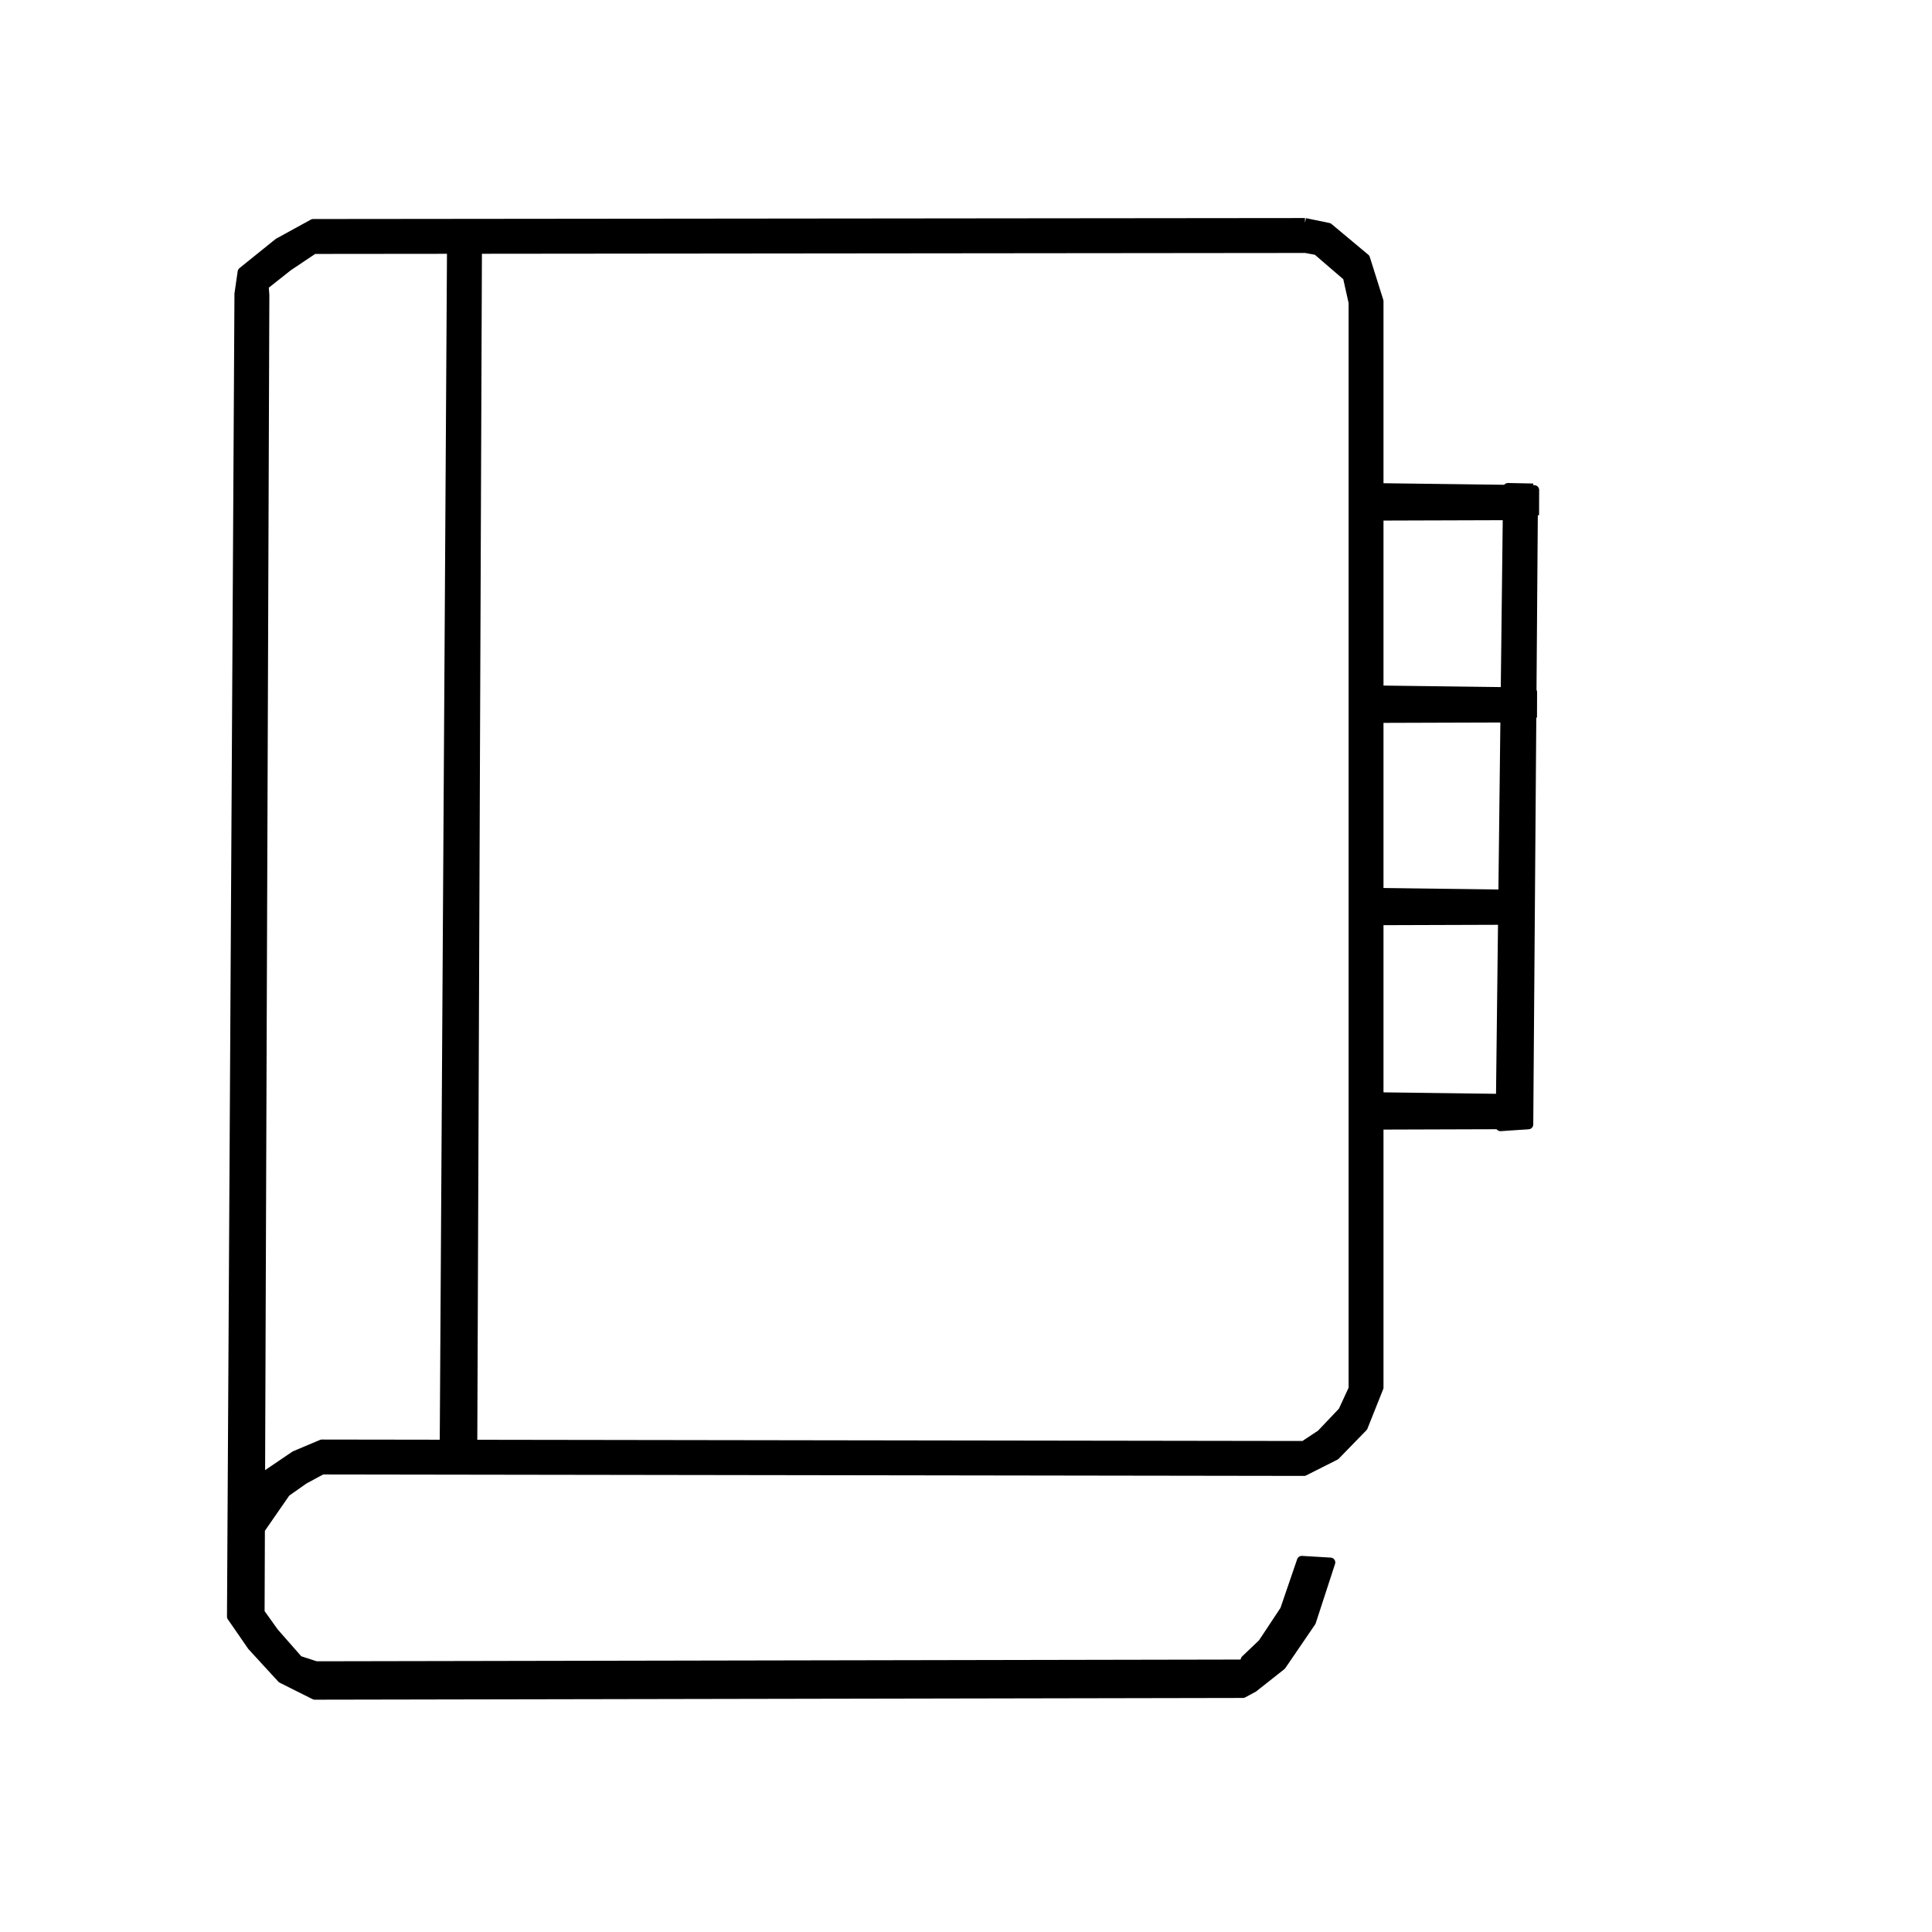 <?xml version='1.0' encoding='ascii'?>
<svg xmlns="http://www.w3.org/2000/svg" version="1.1" width="1200" height="1200">
    <g id="ViewLayer_LineSet" xmlns:inkscape="http://www.inkscape.org/namespaces/inkscape" inkscape:groupmode="lineset" inkscape:label="ViewLayer_LineSet">
        <g xmlns:inkscape="http://www.inkscape.org/namespaces/inkscape" inkscape:groupmode="layer" id="strokes" inkscape:label="strokes">
             <path fill="black" stroke-width="6.0" stroke-linecap="butt" stroke-opacity="1.0" stroke="rgb(0, 0, 0)" stroke-linejoin="round" d=" M 810.550, 138.432 800.550, 138.442 790.550, 138.451 780.550, 138.461 770.550, 138.471 760.550, 138.481 750.550, 138.491 740.550, 138.500 730.550, 138.510 720.550, 138.520 710.550, 138.530 700.550, 138.540 690.550, 138.550 680.550, 138.559 670.550, 138.569 660.550, 138.579 650.550, 138.589 640.550, 138.599 630.550, 138.609 620.550, 138.618 610.550, 138.628 600.550, 138.638 590.550, 138.648 580.550, 138.658 570.550, 138.667 560.550, 138.677 550.550, 138.687 540.550, 138.697 530.550, 138.707 520.550, 138.717 510.550, 138.726 500.550, 138.736 490.550, 138.746 480.550, 138.756 470.550, 138.766 460.550, 138.775 450.550, 138.785 440.550, 138.795 430.550, 138.805 420.550, 138.815 410.550, 138.825 400.550, 138.834 390.550, 138.844 380.550, 138.854 370.550, 138.864 360.550, 138.874 350.550, 138.883 340.550, 138.893 330.550, 138.903 320.550, 138.913 310.550, 138.923 300.550, 138.933 290.550, 138.942 280.550, 138.952 270.550, 138.962 260.550, 138.972 250.550, 138.982 240.550, 138.992 230.550, 139.001 220.550, 139.011 210.550, 139.021 194.512, 139.037 185.747, 143.851 176.982, 148.666 172.974, 150.868 165.187, 157.142 157.400, 163.416 150.598, 168.896 149.164, 178.792 148.621, 182.537 148.565, 192.537 148.508, 202.537 148.452, 212.537 148.395, 222.537 148.339, 232.537 148.282, 242.536 148.226, 252.536 148.169, 262.536 148.113, 272.536 148.056, 282.536 148.000, 292.536 147.943, 302.536 147.887, 312.535 147.830, 322.535 147.774, 332.535 147.718, 342.535 147.661, 352.535 147.605, 362.535 147.548, 372.534 147.492, 382.534 147.435, 392.534 147.379, 402.534 147.322, 412.534 147.266, 422.534 147.209, 432.533 147.153, 442.533 147.096, 452.533 147.040, 462.533 146.983, 472.533 146.927, 482.533 146.870, 492.532 146.814, 502.532 146.758, 512.532 146.701, 522.532 146.645, 532.532 146.588, 542.532 146.532, 552.531 146.475, 562.531 146.419, 572.531 146.362, 582.531 146.306, 592.531 146.249, 602.531 146.193, 612.531 146.136, 622.530 146.080, 632.530 146.023, 642.530 145.967, 652.530 145.910, 662.530 145.854, 672.530 145.798, 682.529 145.741, 692.529 145.685, 702.529 145.628, 712.529 145.572, 722.529 145.515, 732.529 145.459, 742.529 145.402, 752.528 145.346, 762.528 145.289, 772.528 145.233, 782.528 145.176, 792.528 145.120, 802.528 145.063, 812.527 145.007, 822.527 144.950, 832.527 144.894, 842.527 144.838, 852.527 144.781, 862.527 144.725, 872.526 144.668, 882.526 144.612, 892.526 144.555, 902.526 144.499, 912.526 144.442, 922.526 144.386, 932.525 144.329, 942.525 144.273, 952.525 144.216, 962.525 144.160, 972.525 144.103, 982.525 144.047, 992.525 143.982, 1004.081 149.664, 1012.310 155.347, 1020.538 156.583, 1022.329 163.346, 1029.695 170.109, 1037.061 175.092, 1042.488 184.035, 1046.964 192.977, 1051.439 195.516, 1052.710 205.516, 1052.691 215.516, 1052.672 225.516, 1052.654 235.516, 1052.635 245.516, 1052.616 255.516, 1052.598 265.516, 1052.579 275.516, 1052.560 285.516, 1052.541 295.516, 1052.523 305.516, 1052.504 315.516, 1052.485 325.516, 1052.466 335.516, 1052.448 345.516, 1052.429 355.516, 1052.410 365.516, 1052.392 375.516, 1052.373 385.516, 1052.354 395.516, 1052.335 405.516, 1052.317 415.516, 1052.298 425.515, 1052.279 435.515, 1052.261 445.515, 1052.242 455.515, 1052.223 465.515, 1052.204 475.515, 1052.186 485.515, 1052.167 495.515, 1052.148 505.515, 1052.129 515.515, 1052.111 525.515, 1052.092 535.515, 1052.073 545.515, 1052.055 555.515, 1052.036 565.515, 1052.017 575.515, 1051.998 585.515, 1051.980 595.515, 1051.961 605.515, 1051.942 615.515, 1051.923 625.515, 1051.905 635.515, 1051.886 645.515, 1051.867 655.515, 1051.849 665.515, 1051.830 675.515, 1051.811 685.515, 1051.792 695.515, 1051.774 705.515, 1051.755 715.515, 1051.736 725.515, 1051.717 735.515, 1051.699 745.515, 1051.680 755.515, 1051.661 765.515, 1051.643 772.010, 1051.630 778.422, 1048.183 786.270, 1041.984 794.117, 1035.786 795.846, 1034.421 801.485, 1026.162 807.125, 1017.904 812.764, 1009.646 814.365, 1007.303 817.463, 997.795 820.561, 988.287 823.659, 978.779 826.373, 970.451 816.390, 969.856 808.536, 969.389 805.297, 978.849 802.058, 988.310 798.819, 997.771 798.053, 1000.010 792.531, 1008.348 787.010, 1016.685 784.292, 1020.790 777.053, 1027.688 773.602, 1030.977 772.726, 1033.776 762.726, 1033.795 752.726, 1033.814 742.726, 1033.833 732.726, 1033.851 722.726, 1033.870 712.726, 1033.889 702.726, 1033.908 692.726, 1033.926 682.726, 1033.945 672.726, 1033.964 662.726, 1033.982 652.726, 1034.001 642.727, 1034.020 632.727, 1034.039 622.727, 1034.057 612.727, 1034.076 602.727, 1034.095 592.727, 1034.114 582.727, 1034.132 572.727, 1034.151 562.727, 1034.170 552.727, 1034.188 542.727, 1034.207 532.727, 1034.226 522.727, 1034.245 512.727, 1034.263 502.727, 1034.282 492.727, 1034.301 482.727, 1034.319 472.727, 1034.338 462.727, 1034.357 452.727, 1034.376 442.727, 1034.394 432.727, 1034.413 422.727, 1034.432 412.727, 1034.451 402.727, 1034.469 392.727, 1034.488 382.727, 1034.507 372.727, 1034.525 362.727, 1034.544 352.727, 1034.563 342.727, 1034.582 332.727, 1034.600 322.727, 1034.619 312.727, 1034.638 302.727, 1034.657 292.727, 1034.675 282.727, 1034.694 272.727, 1034.713 262.727, 1034.731 252.727, 1034.750 242.727, 1034.769 232.727, 1034.788 222.727, 1034.806 212.727, 1034.825 202.727, 1034.844 196.233, 1034.856 186.724, 1031.759 185.419, 1031.333 178.817, 1023.822 172.215, 1016.311 170.191, 1014.007 164.372, 1005.875 161.342, 1001.642 161.378, 991.642 161.415, 981.642 161.451, 971.642 161.487, 961.642 161.523, 951.642 161.533, 948.974 161.569, 938.974 161.605, 928.974 161.627, 922.827 161.663, 912.827 161.699, 902.827 161.735, 892.827 161.771, 882.827 161.808, 872.827 161.844, 862.827 161.880, 852.827 161.916, 842.827 161.952, 832.827 161.988, 822.827 162.024, 812.827 162.060, 802.827 162.096, 792.827 162.133, 782.827 162.169, 772.827 162.205, 762.828 162.241, 752.828 162.277, 742.828 162.313, 732.828 162.349, 722.828 162.385, 712.828 162.422, 702.828 162.458, 692.828 162.494, 682.828 162.530, 672.828 162.566, 662.828 162.602, 652.828 162.638, 642.828 162.674, 632.828 162.710, 622.828 162.747, 612.829 162.783, 602.829 162.819, 592.829 162.855, 582.829 162.891, 572.829 162.927, 562.829 162.963, 552.829 162.999, 542.829 163.036, 532.829 163.072, 522.829 163.108, 512.829 163.144, 502.829 163.180, 492.829 163.216, 482.829 163.252, 472.829 163.288, 462.830 163.324, 452.830 163.361, 442.830 163.397, 432.830 163.433, 422.830 163.469, 412.830 163.505, 402.830 163.541, 392.830 163.577, 382.830 163.613, 372.830 163.649, 362.830 163.686, 352.830 163.722, 342.830 163.758, 332.830 163.794, 322.830 163.830, 312.831 163.866, 302.831 163.902, 292.831 163.938, 282.831 163.975, 272.831 164.011, 262.831 164.047, 252.831 164.083, 242.831 164.119, 232.831 164.155, 222.831 164.191, 212.831 164.227, 202.831 164.263, 192.831 164.298, 183.195 163.820, 177.344 171.661, 171.138 178.931, 165.384 187.244, 159.826 194.878, 154.723 204.878, 154.714 214.878, 154.704 224.878, 154.694 234.878, 154.684 244.878, 154.674 254.878, 154.664 264.878, 154.655 274.878, 154.645 280.641, 154.639 290.641, 154.629 296.341, 154.624 306.341, 154.614 316.341, 154.604 326.341, 154.594 336.341, 154.584 346.341, 154.575 356.341, 154.565 366.341, 154.555 376.341, 154.545 386.341, 154.535 396.341, 154.526 406.341, 154.516 416.341, 154.506 426.341, 154.496 436.341, 154.486 446.341, 154.476 456.341, 154.467 466.341, 154.457 476.341, 154.447 486.341, 154.437 496.341, 154.427 506.341, 154.418 516.341, 154.408 526.341, 154.398 536.341, 154.388 546.341, 154.378 556.341, 154.368 566.341, 154.359 576.341, 154.349 586.341, 154.339 596.341, 154.329 606.341, 154.319 616.341, 154.310 626.341, 154.300 636.341, 154.290 646.341, 154.280 656.341, 154.270 666.341, 154.260 676.341, 154.251 686.341, 154.241 696.341, 154.231 706.341, 154.221 716.341, 154.211 726.341, 154.201 736.341, 154.192 746.341, 154.182 756.341, 154.172 766.341, 154.162 776.341, 154.152 786.341, 154.143 796.341, 154.133 810.915, 154.118 818.038, 155.445 825.620, 161.966 833.201, 168.487 837.045, 171.793 839.226, 181.552 840.643, 187.893 840.643, 197.893 840.643, 207.893 840.643, 217.893 840.643, 227.893 840.643, 237.893 840.643, 247.893 840.643, 257.893 840.643, 267.893 840.643, 277.893 840.643, 287.893 840.643, 297.893 840.643, 307.893 840.643, 317.893 840.643, 327.893 840.643, 337.893 840.643, 347.893 840.643, 357.893 840.643, 367.893 840.643, 377.893 840.643, 387.893 840.643, 397.893 840.643, 407.893 840.643, 417.893 840.643, 427.893 840.643, 437.893 840.643, 447.893 840.643, 457.893 840.643, 467.893 840.643, 477.893 840.643, 487.893 840.643, 497.893 840.643, 507.893 840.643, 517.893 840.643, 527.893 840.643, 537.893 840.643, 547.893 840.643, 557.893 840.643, 567.893 840.643, 577.893 840.643, 587.893 840.643, 597.893 840.643, 607.893 840.643, 617.893 840.643, 627.893 840.643, 637.893 840.643, 647.893 840.643, 657.893 840.643, 667.893 840.643, 677.893 840.643, 687.893 840.643, 697.893 840.643, 707.893 840.643, 717.893 840.643, 727.893 840.643, 737.893 840.643, 747.893 840.643, 757.893 840.643, 767.893 840.643, 777.893 840.643, 787.893 840.643, 797.893 840.643, 807.893 840.643, 817.893 840.643, 827.893 840.643, 837.893 840.643, 847.893 840.643, 862.585 836.449, 871.663 834.138, 876.666 827.254, 883.919 820.613, 890.916 812.273, 896.434 809.867, 898.025 799.867, 898.011 789.867, 897.996 779.867, 897.981 769.867, 897.966 759.867, 897.952 749.867, 897.937 739.867, 897.922 729.867, 897.907 719.867, 897.893 709.867, 897.878 699.867, 897.863 689.867, 897.848 679.867, 897.834 669.867, 897.819 659.867, 897.804 649.867, 897.790 639.867, 897.775 629.867, 897.760 619.867, 897.745 609.867, 897.731 599.867, 897.716 589.867, 897.701 579.867, 897.686 569.867, 897.672 559.867, 897.657 549.867, 897.642 539.867, 897.627 529.867, 897.613 519.867, 897.598 509.867, 897.583 499.867, 897.568 489.867, 897.554 479.867, 897.539 469.867, 897.524 459.867, 897.509 449.867, 897.495 439.867, 897.480 429.867, 897.465 419.867, 897.450 409.867, 897.436 399.867, 897.421 389.867, 897.406 379.867, 897.391 369.867, 897.377 359.867, 897.362 349.867, 897.347 339.867, 897.332 329.867, 897.318 319.867, 897.303 309.867, 897.288 299.867, 897.273 293.450, 897.264 283.450, 897.249 276.120, 897.238 266.120, 897.224 256.120, 897.209 246.120, 897.194 236.120, 897.179 226.120, 897.165 216.120, 897.150 206.120, 897.135 199.906, 897.126 190.693, 901.015 183.252, 904.157 174.973, 909.765 166.869, 915.254 161.627, 922.827 155.935, 931.048 151.250, 937.815 158.027, 945.169 161.533, 948.974 161.883, 949.354 167.575, 941.132 173.267, 932.910 177.502, 926.794 185.686, 921.048 188.886, 918.801 197.690, 914.060 199.999, 912.817 209.999, 912.831 219.999, 912.846 229.999, 912.861 239.999, 912.876 249.999, 912.890 259.999, 912.905 269.999, 912.920 279.999, 912.935 289.999, 912.949 299.999, 912.964 309.999, 912.979 319.999, 912.993 329.999, 913.008 339.999, 913.023 349.999, 913.038 359.999, 913.052 369.999, 913.067 379.999, 913.082 389.999, 913.097 399.999, 913.111 409.999, 913.126 419.999, 913.141 429.999, 913.156 439.999, 913.170 449.999, 913.185 459.999, 913.200 469.999, 913.215 479.999, 913.229 489.999, 913.244 499.998, 913.259 509.998, 913.274 519.998, 913.288 529.998, 913.303 539.998, 913.318 549.998, 913.333 559.998, 913.347 569.998, 913.362 579.998, 913.377 589.998, 913.392 599.998, 913.406 609.998, 913.421 619.998, 913.436 629.998, 913.451 639.998, 913.465 649.998, 913.480 659.998, 913.495 669.998, 913.510 679.998, 913.524 689.998, 913.539 699.998, 913.554 709.998, 913.569 719.998, 913.583 729.998, 913.598 739.998, 913.613 749.998, 913.628 759.998, 913.642 769.998, 913.657 779.998, 913.672 789.998, 913.687 799.998, 913.701 809.960, 913.716 818.891, 909.218 827.822, 904.720 829.343, 903.954 836.316, 896.786 843.289, 889.618 846.549, 886.267 850.253, 876.978 853.958, 867.690 856.313, 861.782 856.313, 851.782 856.313, 841.782 856.313, 831.782 856.313, 821.782 856.313, 811.782 856.313, 801.782 856.313, 791.782 856.313, 781.782 856.313, 771.782 856.313, 761.782 856.313, 751.782 856.313, 741.782 856.313, 731.782 856.313, 721.782 856.313, 711.782 856.313, 701.782 856.313, 698.610 856.313, 688.610 856.313, 681.438 856.313, 671.438 856.313, 661.438 856.313, 651.438 856.313, 641.438 856.313, 631.438 856.313, 621.438 856.313, 611.438 856.313, 601.438 856.313, 591.438 856.313, 581.438 856.313, 571.644 856.313, 561.644 856.313, 554.513 856.313, 544.513 856.313, 534.513 856.313, 524.513 856.313, 514.513 856.313, 504.513 856.313, 494.513 856.313, 484.513 856.313, 474.513 856.313, 464.513 856.313, 454.513 856.313, 445.997 856.313, 435.997 856.313, 428.784 856.313, 418.784 856.313, 408.784 856.313, 398.784 856.313, 388.784 856.313, 378.784 856.313, 368.784 856.313, 358.784 856.313, 348.784 856.313, 338.784 856.313, 328.784 856.313, 320.339 856.313, 310.339 856.313, 303.104 856.313, 293.104 856.313, 283.104 856.313, 273.104 856.313, 263.104 856.313, 253.104 856.313, 243.104 856.313, 233.104 856.313, 223.104 856.313, 213.104 856.313, 203.104 856.313, 193.104 856.313, 187.090 853.309, 177.552 850.305, 168.014 847.937, 160.499 840.262, 154.089 832.587, 147.679 825.120, 141.443 815.327, 139.419 810.550, 138.432 " />
            <path fill="black" stroke-width="6.0" stroke-linecap="butt" stroke-opacity="1.0" stroke="rgb(0, 0, 0)" stroke-linejoin="round" d=" M 296.376, 145.634 286.384, 145.245 280.699, 145.024 280.641, 154.639 280.580, 164.639 280.519, 174.639 280.458, 184.639 280.397, 194.638 280.336, 204.638 280.275, 214.638 280.214, 224.638 280.154, 234.638 280.093, 244.638 280.032, 254.637 279.971, 264.637 279.910, 274.637 279.849, 284.637 279.788, 294.637 279.728, 304.636 279.667, 314.636 279.606, 324.636 279.545, 334.636 279.484, 344.636 279.423, 354.635 279.362, 364.635 279.301, 374.635 279.241, 384.635 279.180, 394.635 279.119, 404.635 279.058, 414.634 278.997, 424.634 278.936, 434.634 278.875, 444.634 278.814, 454.634 278.754, 464.633 278.693, 474.633 278.632, 484.633 278.571, 494.633 278.510, 504.633 278.449, 514.633 278.388, 524.632 278.328, 534.632 278.267, 544.632 278.206, 554.632 278.145, 564.632 278.084, 574.631 278.023, 584.631 277.962, 594.631 277.901, 604.631 277.841, 614.631 277.780, 624.630 277.719, 634.630 277.658, 644.630 277.597, 654.630 277.536, 664.630 277.475, 674.630 277.414, 684.629 277.354, 694.629 277.293, 704.629 277.232, 714.629 277.171, 724.629 277.110, 734.628 277.049, 744.628 276.988, 754.628 276.928, 764.628 276.867, 774.628 276.806, 784.628 276.745, 794.627 276.684, 804.627 276.623, 814.627 276.562, 824.627 276.501, 834.627 276.441, 844.626 276.380, 854.626 276.319, 864.626 276.258, 874.626 276.197, 884.626 276.120, 897.238 276.060, 907.214 285.976, 905.921 293.420, 904.950 293.450, 897.264 293.489, 887.264 293.528, 877.264 293.567, 867.264 293.606, 857.264 293.645, 847.264 293.684, 837.264 293.723, 827.264 293.762, 817.264 293.801, 807.264 293.840, 797.265 293.879, 787.265 293.917, 777.265 293.956, 767.265 293.995, 757.265 294.034, 747.265 294.073, 737.265 294.112, 727.265 294.151, 717.265 294.190, 707.265 294.229, 697.265 294.268, 687.265 294.307, 677.265 294.346, 667.266 294.385, 657.266 294.423, 647.266 294.462, 637.266 294.501, 627.266 294.540, 617.266 294.579, 607.266 294.618, 597.266 294.657, 587.266 294.696, 577.266 294.735, 567.266 294.774, 557.266 294.813, 547.266 294.852, 537.267 294.891, 527.267 294.930, 517.267 294.968, 507.267 295.007, 497.267 295.046, 487.267 295.085, 477.267 295.124, 467.267 295.163, 457.267 295.202, 447.267 295.241, 437.267 295.280, 427.267 295.319, 417.267 295.358, 407.268 295.397, 397.268 295.436, 387.268 295.475, 377.268 295.513, 367.268 295.552, 357.268 295.591, 347.268 295.630, 337.268 295.669, 327.268 295.708, 317.268 295.747, 307.268 295.786, 297.268 295.825, 287.268 295.864, 277.269 295.903, 267.269 295.942, 257.269 295.981, 247.269 296.020, 237.269 296.058, 227.269 296.097, 217.269 296.136, 207.269 296.175, 197.269 296.214, 187.269 296.253, 177.269 296.292, 167.269 296.341, 154.624 296.376, 145.634 " />
            <path fill="black" stroke-width="6.0" stroke-linecap="butt" stroke-opacity="1.0" stroke="rgb(0, 0, 0)" stroke-linejoin="round" d=" M 952.289, 303.321 942.291, 303.119 936.612, 303.004 936.599, 304.141 936.482, 314.140 936.412, 320.084 936.295, 330.083 936.178, 340.083 936.061, 350.082 935.944, 360.081 935.827, 370.081 935.710, 380.080 935.593, 390.079 935.476, 400.079 935.359, 410.078 935.242, 420.077 935.129, 429.801 935.012, 439.800 934.942, 445.747 934.825, 455.747 934.708, 465.746 934.591, 475.745 934.474, 485.745 934.357, 495.744 934.240, 505.743 934.123, 515.743 934.006, 525.742 933.889, 535.741 933.772, 545.741 933.658, 555.512 933.541, 565.511 933.472, 571.398 933.355, 581.398 933.238, 591.397 933.121, 601.396 933.004, 611.396 932.887, 621.395 932.770, 631.394 932.653, 641.393 932.536, 651.393 932.419, 661.392 932.302, 671.391 932.173, 682.417 932.056, 692.417 931.987, 698.369 931.973, 699.587 941.950, 698.911 949.333, 698.410 949.408, 688.410 949.483, 678.410 949.558, 668.410 949.633, 658.411 949.707, 648.411 949.782, 638.411 949.857, 628.412 949.932, 618.412 950.007, 608.412 950.081, 598.412 950.156, 588.413 950.231, 578.413 950.306, 568.413 950.381, 558.414 950.456, 548.414 950.530, 538.414 950.605, 528.414 950.680, 518.415 950.755, 508.415 950.830, 498.415 950.904, 488.415 950.979, 478.416 951.054, 468.416 951.129, 458.416 951.204, 448.417 951.224, 445.696 951.299, 435.696 951.341, 430.010 951.416, 420.011 951.491, 410.011 951.566, 400.011 951.641, 390.011 951.715, 380.012 951.790, 370.012 951.865, 360.012 951.940, 350.013 952.015, 340.013 952.089, 330.013 952.164, 320.034 952.239, 310.034 952.281, 304.343 952.289, 303.321 " />
            <path fill="black" stroke-width="6.0" stroke-linecap="butt" stroke-opacity="1.0" stroke="rgb(0, 0, 0)" stroke-linejoin="round" d=" M 951.651, 445.694 951.682, 435.694 951.700, 430.015 951.341, 430.010 941.342, 429.881 935.129, 429.801 925.129, 429.672 915.130, 429.543 905.131, 429.414 895.132, 429.285 885.133, 429.156 875.134, 429.027 865.134, 428.898 856.313, 428.784 847.752, 428.673 847.952, 438.671 848.098, 446.024 856.313, 445.997 866.313, 445.966 876.313, 445.934 886.313, 445.902 896.313, 445.870 906.313, 445.838 916.313, 445.807 926.313, 445.775 934.942, 445.747 944.942, 445.716 951.224, 445.696 951.651, 445.694 " />
            <path fill="black" stroke-width="6.0" stroke-linecap="butt" stroke-opacity="1.0" stroke="rgb(0, 0, 0)" stroke-linejoin="round" d=" M 952.947, 320.031 952.978, 310.032 952.996, 304.352 952.281, 304.343 942.282, 304.214 936.599, 304.141 926.599, 304.012 916.600, 303.883 906.601, 303.753 896.602, 303.624 886.603, 303.495 876.604, 303.366 866.604, 303.237 856.313, 303.104 849.047, 303.010 849.247, 313.009 849.394, 320.361 856.313, 320.339 866.313, 320.307 876.313, 320.275 886.313, 320.243 896.313, 320.212 906.313, 320.180 916.313, 320.148 926.313, 320.116 936.412, 320.084 946.412, 320.052 952.164, 320.034 952.947, 320.031 " />
            <path fill="black" stroke-width="6.0" stroke-linecap="butt" stroke-opacity="1.0" stroke="rgb(0, 0, 0)" stroke-linejoin="round" d=" M 946.469, 571.357 946.500, 561.357 946.518, 555.678 936.519, 555.549 933.658, 555.512 923.659, 555.383 913.660, 555.254 903.660, 555.125 893.661, 554.995 883.662, 554.866 873.663, 554.737 863.664, 554.608 856.313, 554.513 846.314, 554.384 842.570, 554.336 842.770, 564.334 842.917, 571.686 852.916, 571.655 856.313, 571.644 866.313, 571.612 876.313, 571.580 886.313, 571.548 896.313, 571.517 906.313, 571.485 916.313, 571.453 926.313, 571.421 933.472, 571.398 943.472, 571.366 946.469, 571.357 " />
            <path fill="black" stroke-width="6.0" stroke-linecap="butt" stroke-opacity="1.0" stroke="rgb(0, 0, 0)" stroke-linejoin="round" d=" M 949.060, 698.315 949.091, 688.315 949.109, 682.636 939.110, 682.507 932.173, 682.417 922.174, 682.288 912.175, 682.159 902.176, 682.030 892.177, 681.901 882.178, 681.772 872.178, 681.643 862.179, 681.514 856.313, 681.438 846.314, 681.309 845.161, 681.294 845.361, 691.292 845.507, 698.645 855.507, 698.613 856.313, 698.610 866.313, 698.578 876.313, 698.547 886.313, 698.515 896.313, 698.483 906.313, 698.451 916.313, 698.419 926.313, 698.388 931.987, 698.369 941.987, 698.338 949.060, 698.315 " />
        </g>
    </g>
</svg>
